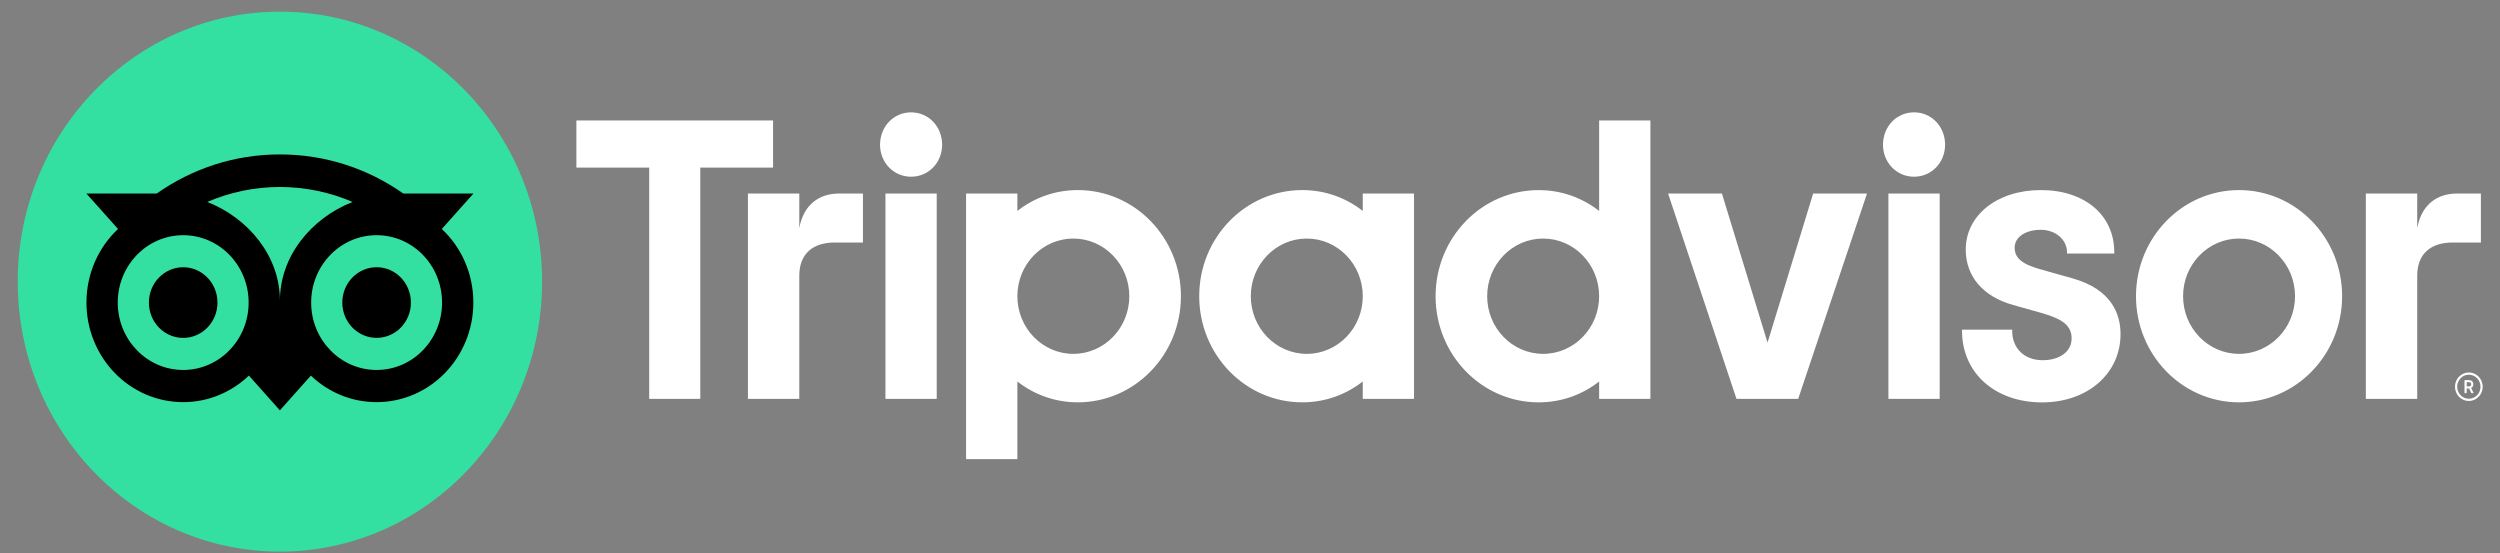 <svg width="131" height="29" viewBox="0 0 131 29" fill="none" xmlns="http://www.w3.org/2000/svg">
<rect x="0" y="0" width="131" height="29" fill="#808080" stroke="none"/>
<g clip-path="url(#clip0_17133_1313)">
<path d="M129.367 19.517C128.966 19.517 128.641 19.852 128.641 20.265C128.641 20.677 128.966 21.012 129.367 21.012C129.768 21.012 130.093 20.677 130.093 20.265C130.093 19.852 129.768 19.517 129.367 19.517ZM129.367 20.894C129.029 20.894 128.756 20.611 128.756 20.265C128.756 19.917 129.031 19.635 129.367 19.635C129.705 19.635 129.979 19.918 129.979 20.265C129.979 20.611 129.705 20.894 129.367 20.894ZM129.603 20.136C129.603 20 129.51 19.92 129.371 19.92H129.14V20.601H129.253V20.355H129.378L129.497 20.601H129.62L129.488 20.329C129.559 20.296 129.603 20.23 129.603 20.136ZM129.367 20.249H129.255V20.023H129.367C129.444 20.023 129.49 20.062 129.49 20.135C129.49 20.209 129.442 20.249 129.367 20.249ZM41.883 11.95V10.142H39.191V20.9H41.883V14.449C41.883 13.281 42.611 12.707 43.745 12.707H45.219V10.142H43.96C42.974 10.142 42.118 10.672 41.883 11.95ZM47.741 5.887C46.82 5.887 46.114 6.636 46.114 7.585C46.114 8.511 46.82 9.26 47.741 9.26C48.662 9.26 49.368 8.511 49.368 7.585C49.368 6.636 48.662 5.887 47.741 5.887ZM46.398 20.9H49.084V10.142H46.398V20.9ZM61.88 15.521C61.88 18.592 59.462 21.082 56.479 21.082C55.276 21.082 54.184 20.675 53.31 19.989V24.058H50.623V10.142H53.31V11.053C54.184 10.367 55.276 9.96 56.479 9.96C59.462 9.96 61.88 12.45 61.88 15.521ZM59.176 15.521C59.176 13.854 57.862 12.5 56.243 12.5C54.624 12.5 53.31 13.854 53.31 15.521C53.31 17.189 54.624 18.542 56.243 18.542C57.862 18.542 59.176 17.19 59.176 15.521ZM108.568 14.577L107.001 14.135C105.969 13.858 105.568 13.533 105.568 12.972C105.568 12.425 106.133 12.042 106.941 12.042C107.71 12.042 108.313 12.56 108.313 13.224V13.286H110.789V13.224C110.789 11.272 109.243 9.96 106.941 9.96C104.661 9.96 103.005 11.271 103.005 13.077C103.005 14.482 103.909 15.541 105.487 15.981L106.988 16.403C108.129 16.729 108.552 17.089 108.552 17.735C108.552 18.417 107.94 18.875 107.028 18.875C106.078 18.875 105.438 18.255 105.438 17.335V17.274H102.81V17.335C102.81 19.542 104.535 21.085 107.007 21.085C109.387 21.085 111.116 19.578 111.116 17.505C111.116 16.487 110.674 15.156 108.568 14.577ZM71.409 10.142H74.095V20.9H71.409V19.989C70.534 20.675 69.442 21.082 68.239 21.082C65.257 21.082 62.839 18.592 62.839 15.521C62.839 12.45 65.257 9.96 68.239 9.96C69.442 9.96 70.534 10.367 71.409 11.053V10.142ZM71.409 15.521C71.409 13.852 70.095 12.5 68.475 12.5C66.856 12.5 65.542 13.854 65.542 15.521C65.542 17.189 66.856 18.542 68.475 18.542C70.096 18.542 71.409 17.19 71.409 15.521ZM83.795 6.314H86.481V20.901H83.795V19.991C82.92 20.677 81.828 21.083 80.625 21.083C77.642 21.083 75.225 18.594 75.225 15.523C75.225 12.451 77.642 9.962 80.625 9.962C81.828 9.962 82.92 10.368 83.795 11.054V6.314ZM83.795 15.521C83.795 13.854 82.481 12.5 80.861 12.5C79.242 12.5 77.928 13.854 77.928 15.521C77.928 17.189 79.24 18.542 80.861 18.542C82.481 18.542 83.795 17.19 83.795 15.521ZM98.953 20.9H101.639V10.142H98.953V20.9ZM100.296 5.887C99.375 5.887 98.669 6.636 98.669 7.585C98.669 8.511 99.375 9.26 100.296 9.26C101.217 9.26 101.923 8.511 101.923 7.585C101.923 6.636 101.217 5.887 100.296 5.887ZM122.727 15.521C122.727 18.592 120.309 21.082 117.326 21.082C114.344 21.082 111.926 18.592 111.926 15.521C111.926 12.45 114.344 9.96 117.326 9.96C120.309 9.96 122.727 12.45 122.727 15.521ZM120.26 15.521C120.26 13.854 118.946 12.5 117.326 12.5C115.707 12.5 114.393 13.854 114.393 15.521C114.393 17.189 115.705 18.542 117.326 18.542C118.946 18.542 120.26 17.19 120.26 15.521ZM40.508 6.314H30.203V8.781H34.018V20.9H36.695V8.781H40.509V6.314H40.508ZM92.619 17.954L90.229 10.142H87.408L90.992 20.9H94.225L97.831 10.142H95.009L92.619 17.954ZM126.662 11.95V10.142H123.97V20.9H126.662V14.449C126.662 13.281 127.39 12.707 128.524 12.707H129.998V10.142H128.739C127.754 10.142 126.899 10.672 126.662 11.95Z" fill="white"/>
<path d="M14.667 28.904C22.255 28.904 28.405 22.571 28.405 14.758C28.405 6.945 22.255 0.611 14.667 0.611C7.08 0.611 0.929 6.945 0.929 14.758C0.929 22.571 7.08 28.904 14.667 28.904Z" fill="#34E0A1"/>
<path d="M23.151 11.998L24.809 10.141H21.133C19.293 8.846 17.07 8.092 14.666 8.092C12.265 8.092 10.049 8.848 8.211 10.141H4.526L6.184 11.998C5.168 12.953 4.53 14.328 4.53 15.855C4.53 18.736 6.799 21.072 9.598 21.072C10.927 21.072 12.138 20.544 13.042 19.681L14.666 21.502L16.29 19.683C17.194 20.546 18.404 21.072 19.733 21.072C22.531 21.072 24.803 18.736 24.803 15.855C24.805 14.326 24.168 12.951 23.151 11.998ZM9.599 19.386C7.705 19.386 6.17 17.805 6.17 15.855C6.17 13.904 7.705 12.324 9.599 12.324C11.493 12.324 13.028 13.904 13.028 15.855C13.028 17.805 11.493 19.386 9.599 19.386ZM14.668 15.752C14.668 13.428 13.027 11.434 10.861 10.582C12.032 10.078 13.317 9.798 14.666 9.798C16.015 9.798 17.302 10.078 18.473 10.582C16.308 11.435 14.668 13.428 14.668 15.752ZM19.735 19.386C17.84 19.386 16.305 17.805 16.305 15.855C16.305 13.904 17.84 12.324 19.735 12.324C21.629 12.324 23.164 13.904 23.164 15.855C23.164 17.805 21.629 19.386 19.735 19.386ZM19.735 14.002C18.741 14.002 17.937 14.831 17.937 15.853C17.937 16.876 18.741 17.704 19.735 17.704C20.728 17.704 21.532 16.876 21.532 15.853C21.532 14.832 20.728 14.002 19.735 14.002ZM11.396 15.855C11.396 16.877 10.592 17.706 9.599 17.706C8.606 17.706 7.802 16.877 7.802 15.855C7.802 14.832 8.606 14.004 9.599 14.004C10.592 14.002 11.396 14.832 11.396 15.855Z" fill="black"/>
</g>
<defs>
<clipPath id="clip0_17133_1313">
<rect width="129.165" height="28.293" fill="white" transform="translate(0.928 0.611)"/>
</clipPath>
</defs>
</svg>
